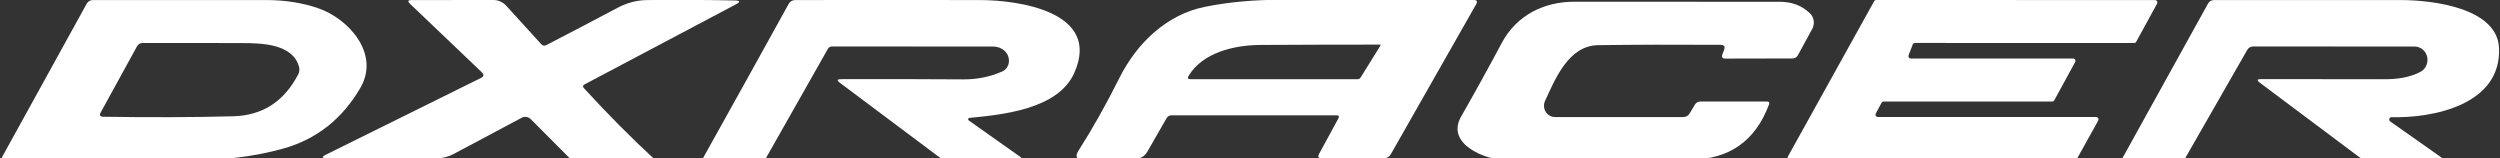 <svg width="300" height="19" viewBox="0 0 300 19" fill="none" xmlns="http://www.w3.org/2000/svg">
<rect x="0" y="0" width="300" height="19" fill="#333333" stroke="none"/>
<g clip-path="url(#clip0_57_165)">
<path d="M0.32 18.719L10.408 0.438C10.481 0.307 10.586 0.199 10.712 0.124C10.839 0.048 10.982 0.008 11.128 0.008C17.859 -0.003 24.827 -0.003 32.032 0.008C34.229 0.014 36.267 0.336 38.144 0.975C41.832 2.23 45.648 6.452 43.232 10.566C41.051 14.294 37.971 16.715 33.992 17.827C30.528 18.802 26.664 19.24 22.976 19.223C15.52 19.19 8.067 19.19 0.616 19.223C0.232 19.223 0.133 19.055 0.32 18.719ZM12.096 13.473C11.899 13.826 11.997 14.005 12.392 14.01C18.072 14.099 23.269 14.079 27.984 13.953C31.488 13.864 34.091 12.185 35.792 8.913C35.931 8.643 35.965 8.327 35.888 8.03C35.144 5.237 31.344 5.18 29.128 5.171C25.229 5.155 21.219 5.152 17.096 5.163C16.962 5.163 16.831 5.2 16.716 5.269C16.601 5.339 16.505 5.439 16.44 5.56L12.096 13.473Z" fill="white"/>
<path d="M57.816 8.674L49.2 0.454C48.885 0.157 48.944 0.008 49.376 0.008L59.208 1.64369e-05C59.496 0 59.781 0.061 60.045 0.179C60.309 0.297 60.547 0.469 60.744 0.686L64.952 5.303C65.123 5.491 65.32 5.529 65.544 5.419C68.355 3.965 71.216 2.467 74.128 0.925C75.259 0.33 76.421 0.025 77.616 0.008C81.253 -0.03 84.784 -0.014 88.208 0.058C88.832 0.074 88.867 0.229 88.312 0.52L70.16 10.12C69.931 10.241 69.904 10.398 70.08 10.591C72.965 13.741 75.811 16.604 78.616 19.182C78.664 19.22 78.659 19.24 78.6 19.24L68.8 19.19C68.64 19.19 68.501 19.129 68.384 19.008L63.696 14.3C63.554 14.157 63.372 14.064 63.175 14.035C62.979 14.005 62.777 14.04 62.6 14.134L54.4 18.496C53.775 18.827 53.081 19 52.376 19L39.272 18.992C38.584 18.992 38.549 18.838 39.168 18.529L57.72 9.351C58.072 9.175 58.104 8.949 57.816 8.674Z" fill="white"/>
<path d="M116.312 14.151C116.28 14.155 116.251 14.17 116.227 14.192C116.203 14.214 116.186 14.242 116.179 14.274C116.171 14.306 116.173 14.34 116.184 14.371C116.195 14.402 116.214 14.429 116.24 14.448L122.456 18.843C122.797 19.085 122.76 19.206 122.344 19.206H113.6C113.317 19.206 113.061 19.121 112.832 18.95L100.768 9.921C100.395 9.646 100.44 9.505 100.904 9.5C106.024 9.483 110.928 9.492 115.616 9.525C117.243 9.536 118.789 9.222 120.256 8.583C120.474 8.488 120.664 8.334 120.806 8.138C120.948 7.942 121.037 7.711 121.064 7.468C121.176 6.328 120.2 5.584 119.192 5.584C112.925 5.573 106.472 5.571 99.832 5.576C99.732 5.576 99.634 5.603 99.548 5.654C99.463 5.705 99.392 5.778 99.344 5.865L91.872 19.049C91.808 19.154 91.717 19.206 91.6 19.206L84.408 19.198C84.391 19.199 84.374 19.195 84.358 19.187C84.343 19.179 84.33 19.166 84.321 19.151C84.312 19.136 84.307 19.118 84.307 19.1C84.307 19.083 84.311 19.065 84.32 19.049C88.08 12.314 91.52 6.121 94.64 0.471C94.715 0.331 94.826 0.214 94.959 0.133C95.093 0.052 95.245 0.009 95.4 0.008C102.141 -0.008 109.56 -0.008 117.656 0.008C122.032 0.017 132.264 1.338 128.896 8.79C126.928 13.143 120.216 13.763 116.312 14.151Z" fill="white"/>
<path d="M160.384 13.837H140.608C140.325 13.837 140.112 13.964 139.968 14.217L137.696 18.174C137.333 18.802 136.797 19.096 136.088 19.058C133.992 18.937 131.981 18.948 130.056 19.091C129.16 19.162 128.957 18.81 129.448 18.033C131.117 15.412 132.739 12.529 134.312 9.384C136.464 5.08 140.072 1.735 144.56 0.826C147.403 0.248 150.496 -0.036 153.84 -0.025C161.419 0.008 169.083 0.014 176.832 -0.008C177.232 -0.008 177.331 0.171 177.128 0.529L166.912 18.48C166.715 18.826 166.421 19 166.032 19H158.6C158.2 19 158.099 18.818 158.296 18.455L160.6 14.217C160.739 13.964 160.667 13.837 160.384 13.837ZM165.64 5.493C165.699 5.4 165.675 5.353 165.568 5.353C160.821 5.353 156.024 5.367 151.176 5.394C148.168 5.419 144.32 6.27 142.624 9.12C142.475 9.373 142.544 9.5 142.832 9.5H162.92C163.08 9.5 163.2 9.431 163.28 9.293L165.64 5.493Z" fill="white"/>
<path d="M229.296 7.022H248.768C248.817 7.021 248.865 7.034 248.908 7.059C248.951 7.083 248.987 7.119 249.012 7.163C249.037 7.206 249.05 7.256 249.051 7.306C249.052 7.357 249.04 7.407 249.016 7.451L246.512 12.036C246.488 12.08 246.453 12.117 246.411 12.144C246.369 12.17 246.321 12.184 246.272 12.185H226.032C225.982 12.184 225.932 12.198 225.888 12.224C225.844 12.25 225.809 12.288 225.784 12.334L225.096 13.614C225.072 13.658 225.06 13.707 225.061 13.757C225.061 13.807 225.074 13.856 225.098 13.899C225.122 13.942 225.157 13.978 225.199 14.004C225.24 14.029 225.288 14.043 225.336 14.043H251.544C251.592 14.044 251.64 14.058 251.681 14.083C251.723 14.109 251.758 14.145 251.782 14.188C251.806 14.231 251.819 14.28 251.819 14.33C251.82 14.38 251.807 14.429 251.784 14.473L249.232 19.058C249.208 19.102 249.173 19.139 249.131 19.165C249.089 19.192 249.041 19.206 248.992 19.206H214.792C214.744 19.206 214.696 19.192 214.655 19.167C214.613 19.141 214.578 19.105 214.554 19.062C214.53 19.019 214.517 18.97 214.517 18.92C214.516 18.87 214.528 18.821 214.552 18.777L224.896 0.149C224.92 0.104 224.955 0.067 224.997 0.041C225.039 0.015 225.087 0.001 225.136 0L258.608 0.008C258.656 0.009 258.704 0.023 258.745 0.048C258.787 0.074 258.822 0.11 258.846 0.153C258.87 0.196 258.883 0.245 258.883 0.295C258.884 0.345 258.871 0.394 258.848 0.438L256.344 5.014C256.32 5.059 256.285 5.096 256.243 5.122C256.201 5.148 256.153 5.162 256.104 5.163L229.792 5.155C229.735 5.154 229.68 5.171 229.633 5.203C229.586 5.236 229.549 5.282 229.528 5.337L229.032 6.625C229.015 6.669 229.009 6.717 229.014 6.765C229.019 6.812 229.035 6.857 229.061 6.896C229.087 6.936 229.122 6.968 229.163 6.989C229.204 7.011 229.25 7.022 229.296 7.022Z" fill="white"/>
<path d="M286.984 14.06C286.925 14.059 286.868 14.077 286.82 14.112C286.773 14.147 286.737 14.197 286.719 14.255C286.701 14.312 286.702 14.374 286.721 14.431C286.74 14.489 286.776 14.538 286.824 14.572L292.856 18.818C293.229 19.077 293.189 19.206 292.736 19.206H284.16C283.786 19.206 283.422 19.085 283.12 18.86L271.176 9.921C270.797 9.635 270.843 9.492 271.312 9.492C276.149 9.492 281.088 9.497 286.128 9.508C287.592 9.508 289.128 9.327 290.464 8.616C290.772 8.448 291.017 8.179 291.161 7.851C291.304 7.523 291.338 7.155 291.256 6.806C291.174 6.457 290.981 6.147 290.709 5.926C290.436 5.704 290.099 5.584 289.752 5.584L270.4 5.576C270.069 5.576 269.821 5.722 269.656 6.014L262.176 19.066C262.123 19.16 262.045 19.206 261.944 19.206L254.728 19.198C254.712 19.2 254.695 19.196 254.681 19.188C254.666 19.18 254.654 19.168 254.646 19.154C254.637 19.139 254.633 19.122 254.634 19.105C254.634 19.088 254.639 19.072 254.648 19.058L264.96 0.438C265.12 0.151 265.36 0.008 265.68 0.008C272.763 -0.003 280.259 -0.003 288.168 0.008C291.84 0.017 299.648 0.925 299.88 5.733C300.208 12.598 291.888 14.192 286.984 14.06Z" fill="white"/>
<path d="M206.472 5.378C200.947 5.345 196.053 5.359 191.792 5.419C188.248 5.461 186.656 9.401 185.408 12.102C185.312 12.309 185.268 12.537 185.281 12.766C185.294 12.995 185.362 13.217 185.481 13.411C185.599 13.605 185.763 13.764 185.957 13.875C186.152 13.986 186.37 14.044 186.592 14.044H202C202.331 14.044 202.584 13.898 202.76 13.606L203.384 12.565C203.533 12.312 203.752 12.185 204.04 12.185H212.04C212.285 12.185 212.365 12.303 212.28 12.54C210.643 16.929 207.488 19.138 202.816 19.165C196.24 19.204 188.848 19.218 180.64 19.207C178.368 19.207 173.424 17.323 175.336 13.986C176.963 11.139 178.587 8.198 180.208 5.163C182.008 1.793 185.304 0.207 188.92 0.207C197.549 0.201 205.776 0.204 213.6 0.215C214.944 0.215 216.176 0.62 217.184 1.586C217.43 1.823 217.591 2.139 217.642 2.482C217.693 2.825 217.63 3.176 217.464 3.478L215.752 6.617C215.603 6.881 215.381 7.014 215.088 7.014L207.048 7.03C206.68 7.03 206.563 6.854 206.696 6.501L206.888 5.997C207.043 5.584 206.904 5.378 206.472 5.378Z" fill="white"/>
</g>
<defs>
<clipPath id="clip0_57_165">
<rect width="300" height="19" fill="white"/>
</clipPath>
</defs>
</svg>

